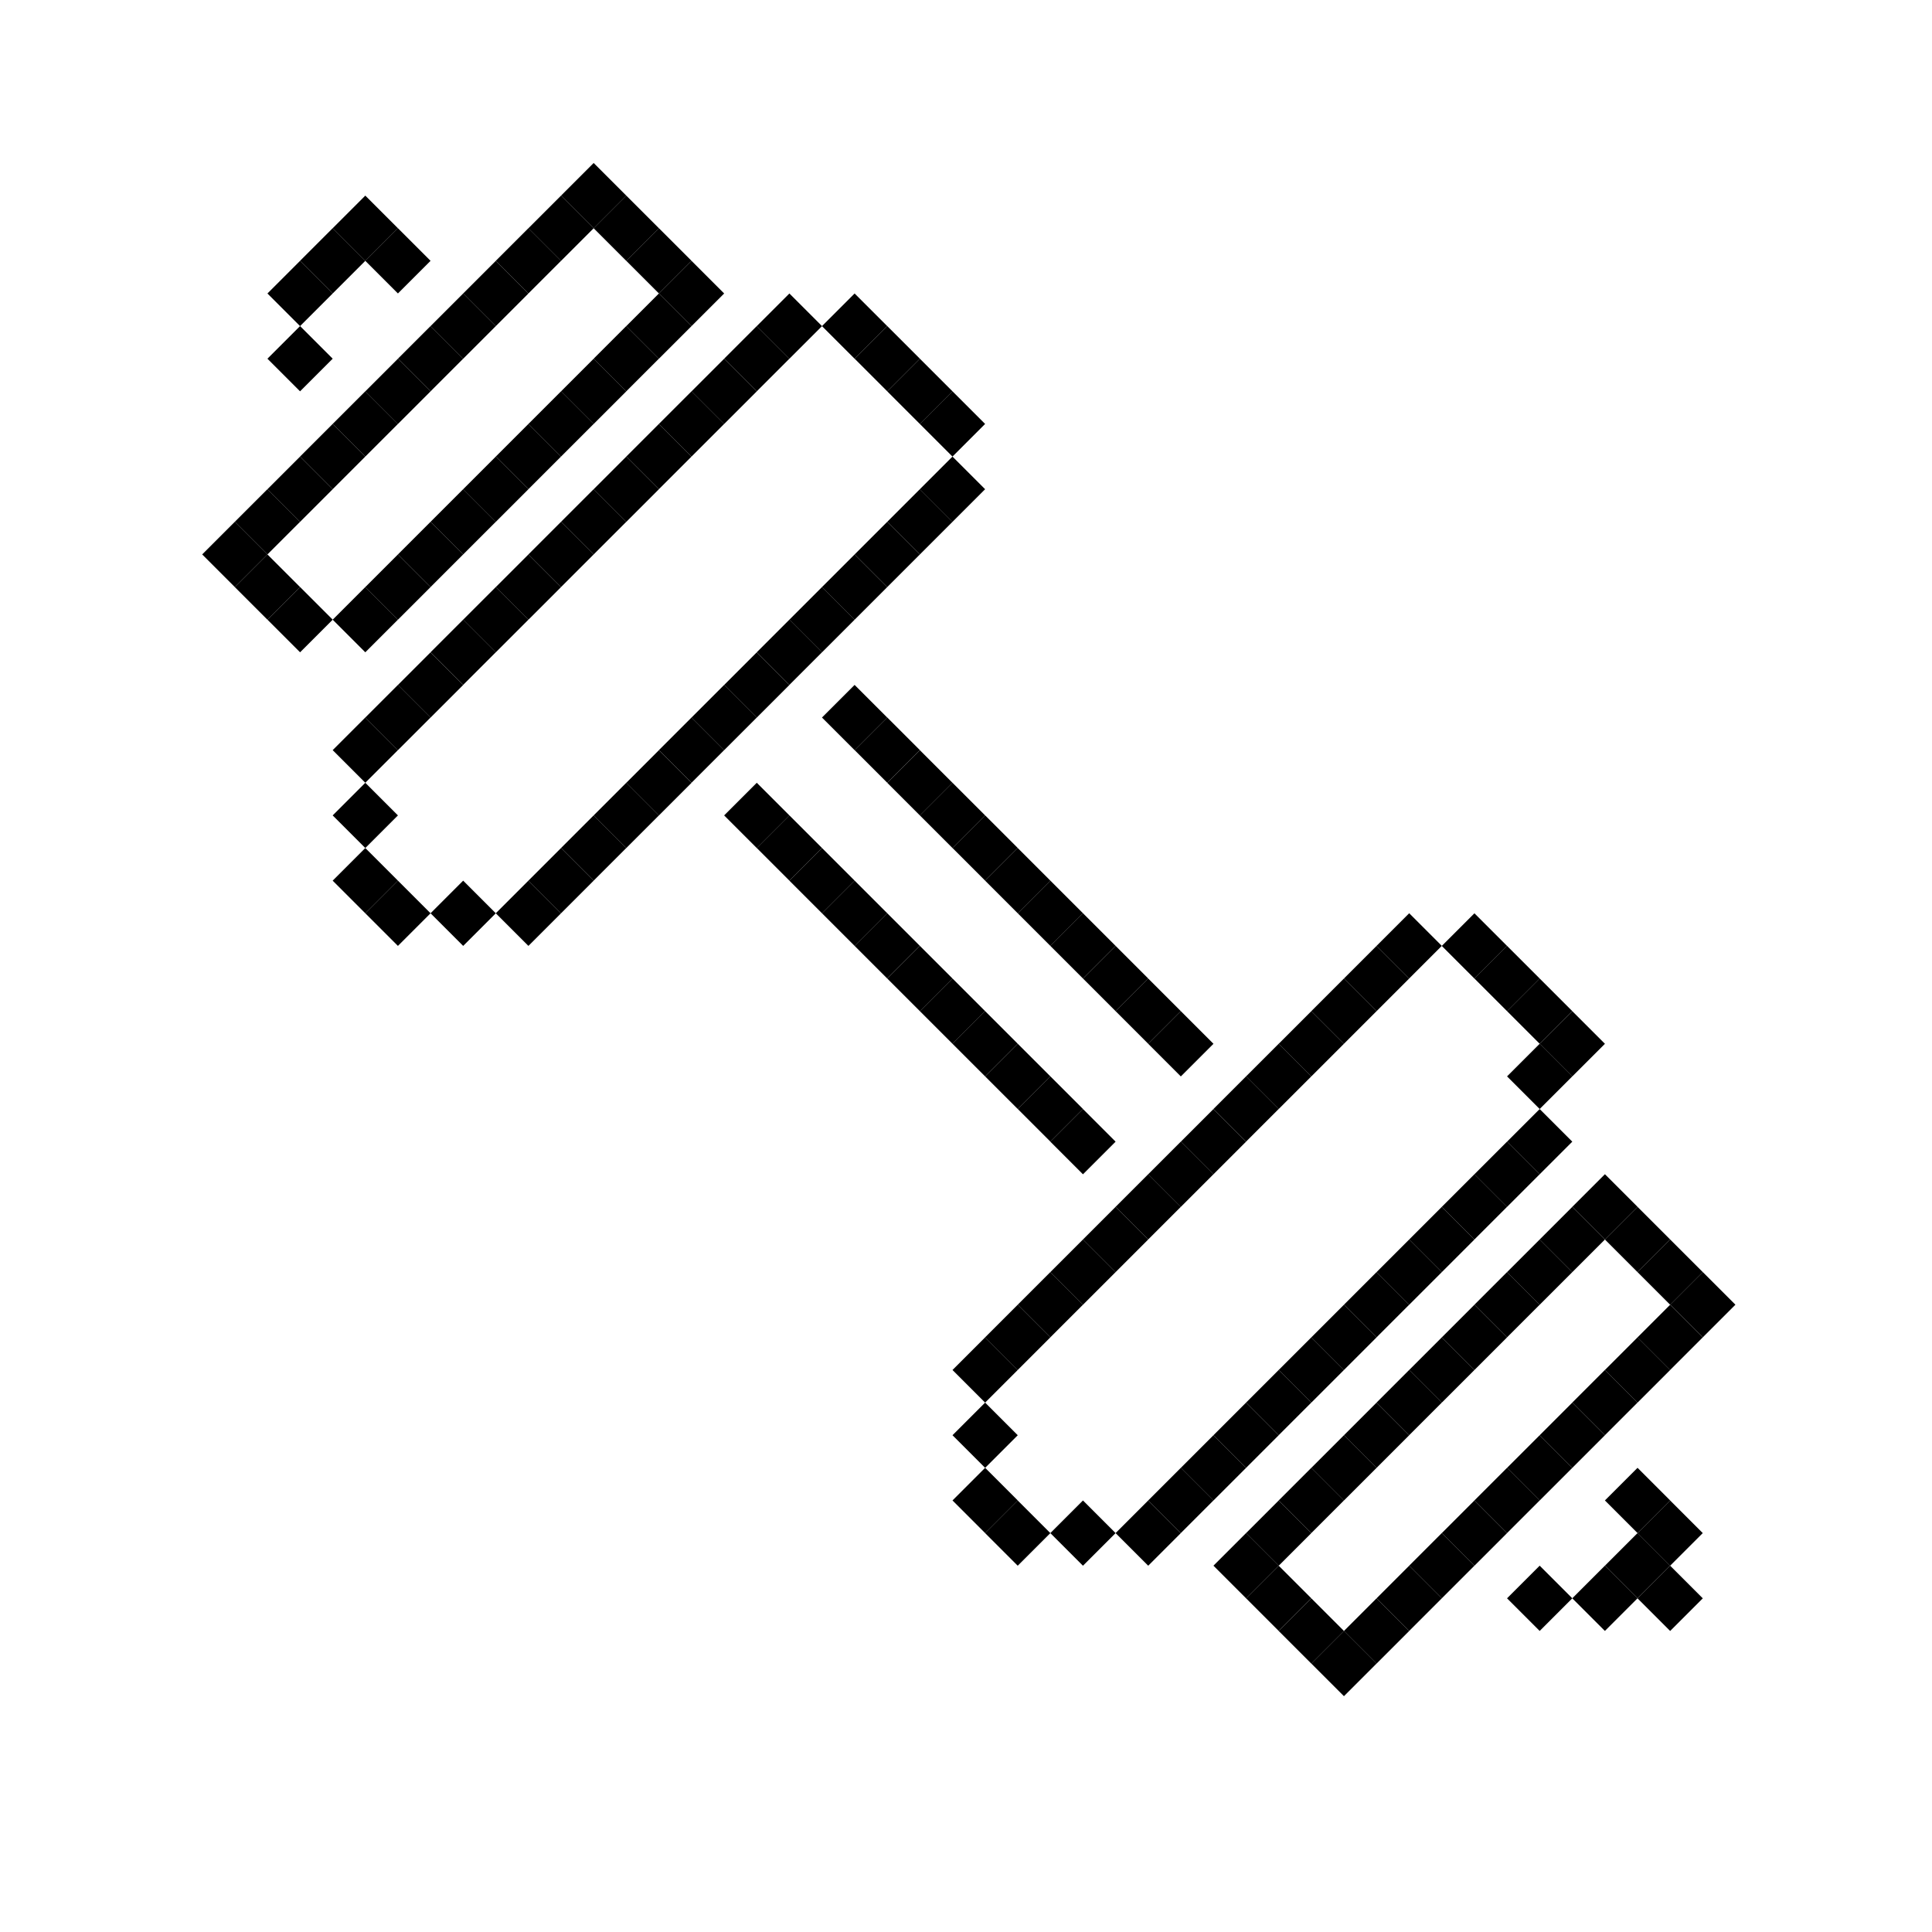 <svg width="61" height="61" viewBox="0 0 61 61" fill="none" xmlns="http://www.w3.org/2000/svg">
<rect x="24.924" y="9.266" width="1.457" height="1.457" transform="rotate(45 24.924 9.266)" fill="currentColor"/>
<rect x="23.894" y="10.295" width="1.457" height="1.457" transform="rotate(45 23.894 10.295)" fill="currentColor"/>
<rect x="26.983" y="9.266" width="1.457" height="1.457" transform="rotate(45 26.983 9.266)" fill="currentColor"/>
<rect x="28.014" y="10.295" width="1.457" height="1.457" transform="rotate(45 28.014 10.295)" fill="currentColor"/>
<rect x="29.044" y="11.326" width="1.457" height="1.457" transform="rotate(45 29.044 11.326)" fill="currentColor"/>
<rect x="30.073" y="12.355" width="1.457" height="1.457" transform="rotate(45 30.073 12.355)" fill="currentColor"/>
<rect x="30.073" y="14.416" width="1.457" height="1.457" transform="rotate(45 30.073 14.416)" fill="currentColor"/>
<rect x="29.044" y="15.445" width="1.457" height="1.457" transform="rotate(45 29.044 15.445)" fill="currentColor"/>
<rect x="16.684" y="27.805" width="1.457" height="1.457" transform="rotate(45 16.684 27.805)" fill="currentColor"/>
<rect x="17.714" y="26.775" width="1.457" height="1.457" transform="rotate(45 17.714 26.775)" fill="currentColor"/>
<rect x="14.624" y="27.805" width="1.457" height="1.457" transform="rotate(45 14.624 27.805)" fill="currentColor"/>
<rect x="12.564" y="27.805" width="1.457" height="1.457" transform="rotate(45 12.564 27.805)" fill="currentColor"/>
<rect x="11.534" y="24.715" width="1.457" height="1.457" transform="rotate(45 11.534 24.715)" fill="currentColor"/>
<rect x="11.534" y="26.775" width="1.457" height="1.457" transform="rotate(45 11.534 26.775)" fill="currentColor"/>
<rect x="11.534" y="22.654" width="1.457" height="1.457" transform="rotate(45 11.534 22.654)" fill="currentColor"/>
<rect x="12.564" y="21.625" width="1.457" height="1.457" transform="rotate(45 12.564 21.625)" fill="currentColor"/>
<rect x="28.014" y="16.475" width="1.457" height="1.457" transform="rotate(45 28.014 16.475)" fill="currentColor"/>
<rect x="26.983" y="17.506" width="1.457" height="1.457" transform="rotate(45 26.983 17.506)" fill="currentColor"/>
<rect x="25.954" y="18.535" width="1.457" height="1.457" transform="rotate(45 25.954 18.535)" fill="currentColor"/>
<rect x="24.924" y="19.564" width="1.457" height="1.457" transform="rotate(45 24.924 19.564)" fill="currentColor"/>
<rect x="23.894" y="20.596" width="1.457" height="1.457" transform="rotate(45 23.894 20.596)" fill="currentColor"/>
<rect x="22.864" y="21.625" width="1.457" height="1.457" transform="rotate(45 22.864 21.625)" fill="currentColor"/>
<rect x="21.834" y="22.654" width="1.457" height="1.457" transform="rotate(45 21.834 22.654)" fill="currentColor"/>
<rect x="20.804" y="23.686" width="1.457" height="1.457" transform="rotate(45 20.804 23.686)" fill="currentColor"/>
<rect x="19.774" y="24.715" width="1.457" height="1.457" transform="rotate(45 19.774 24.715)" fill="currentColor"/>
<rect x="18.744" y="25.744" width="1.457" height="1.457" transform="rotate(45 18.744 25.744)" fill="currentColor"/>
<rect x="22.864" y="11.326" width="1.457" height="1.457" transform="rotate(45 22.864 11.326)" fill="currentColor"/>
<rect x="21.834" y="12.355" width="1.457" height="1.457" transform="rotate(45 21.834 12.355)" fill="currentColor"/>
<rect x="20.804" y="13.385" width="1.457" height="1.457" transform="rotate(45 20.804 13.385)" fill="currentColor"/>
<rect x="19.774" y="14.416" width="1.457" height="1.457" transform="rotate(45 19.774 14.416)" fill="currentColor"/>
<rect x="18.744" y="15.445" width="1.457" height="1.457" transform="rotate(45 18.744 15.445)" fill="currentColor"/>
<rect x="17.714" y="16.475" width="1.457" height="1.457" transform="rotate(45 17.714 16.475)" fill="currentColor"/>
<rect x="16.684" y="17.506" width="1.457" height="1.457" transform="rotate(45 16.684 17.506)" fill="currentColor"/>
<rect x="15.654" y="18.535" width="1.457" height="1.457" transform="rotate(45 15.654 18.535)" fill="currentColor"/>
<rect x="14.624" y="19.564" width="1.457" height="1.457" transform="rotate(45 14.624 19.564)" fill="currentColor"/>
<rect x="13.594" y="20.596" width="1.457" height="1.457" transform="rotate(45 13.594 20.596)" fill="currentColor"/>
<rect x="17.714" y="6.176" width="1.457" height="1.457" transform="rotate(45 17.714 6.176)" fill="currentColor"/>
<rect x="18.744" y="5.146" width="1.457" height="1.457" transform="rotate(45 18.744 5.146)" fill="currentColor"/>
<rect x="19.774" y="6.176" width="1.457" height="1.457" transform="rotate(45 19.774 6.176)" fill="currentColor"/>
<rect x="20.804" y="7.205" width="1.457" height="1.457" transform="rotate(45 20.804 7.205)" fill="currentColor"/>
<rect x="21.834" y="8.236" width="1.457" height="1.457" transform="rotate(45 21.834 8.236)" fill="currentColor"/>
<rect x="20.804" y="9.266" width="1.457" height="1.457" transform="rotate(45 20.804 9.266)" fill="currentColor"/>
<rect x="11.534" y="18.535" width="1.457" height="1.457" transform="rotate(45 11.534 18.535)" fill="currentColor"/>
<rect x="9.475" y="18.535" width="1.457" height="1.457" transform="rotate(45 9.475 18.535)" fill="currentColor"/>
<rect x="8.444" y="17.506" width="1.457" height="1.457" transform="rotate(45 8.444 17.506)" fill="currentColor"/>
<rect x="7.414" y="16.475" width="1.457" height="1.457" transform="rotate(45 7.414 16.475)" fill="currentColor"/>
<rect x="8.444" y="15.445" width="1.457" height="1.457" transform="rotate(45 8.444 15.445)" fill="currentColor"/>
<rect x="19.773" y="10.295" width="1.457" height="1.457" transform="rotate(45 19.773 10.295)" fill="currentColor"/>
<rect x="18.744" y="11.326" width="1.457" height="1.457" transform="rotate(45 18.744 11.326)" fill="currentColor"/>
<rect x="17.714" y="12.355" width="1.457" height="1.457" transform="rotate(45 17.714 12.355)" fill="currentColor"/>
<rect x="16.684" y="13.385" width="1.457" height="1.457" transform="rotate(45 16.684 13.385)" fill="currentColor"/>
<rect x="15.654" y="14.416" width="1.457" height="1.457" transform="rotate(45 15.654 14.416)" fill="currentColor"/>
<rect x="14.624" y="15.445" width="1.457" height="1.457" transform="rotate(45 14.624 15.445)" fill="currentColor"/>
<rect x="13.594" y="16.475" width="1.457" height="1.457" transform="rotate(45 13.594 16.475)" fill="currentColor"/>
<rect x="12.564" y="17.506" width="1.457" height="1.457" transform="rotate(45 12.564 17.506)" fill="currentColor"/>
<rect x="16.684" y="7.205" width="1.457" height="1.457" transform="rotate(45 16.684 7.205)" fill="currentColor"/>
<rect x="15.654" y="8.236" width="1.457" height="1.457" transform="rotate(45 15.654 8.236)" fill="currentColor"/>
<rect x="14.624" y="9.266" width="1.457" height="1.457" transform="rotate(45 14.624 9.266)" fill="currentColor"/>
<rect x="13.594" y="10.295" width="1.457" height="1.457" transform="rotate(45 13.594 10.295)" fill="currentColor"/>
<rect x="12.564" y="11.326" width="1.457" height="1.457" transform="rotate(45 12.564 11.326)" fill="currentColor"/>
<rect x="11.534" y="12.355" width="1.457" height="1.457" transform="rotate(45 11.534 12.355)" fill="currentColor"/>
<rect x="10.504" y="13.385" width="1.457" height="1.457" transform="rotate(45 10.504 13.385)" fill="currentColor"/>
<rect x="9.474" y="14.416" width="1.457" height="1.457" transform="rotate(45 9.474 14.416)" fill="currentColor"/>
<rect x="49.643" y="38.105" width="1.457" height="1.457" transform="rotate(45 49.643 38.105)" fill="currentColor"/>
<rect x="50.673" y="37.074" width="1.457" height="1.457" transform="rotate(45 50.673 37.074)" fill="currentColor"/>
<rect x="51.703" y="38.105" width="1.457" height="1.457" transform="rotate(45 51.703 38.105)" fill="currentColor"/>
<rect x="53.763" y="40.164" width="1.457" height="1.457" transform="rotate(45 53.763 40.164)" fill="currentColor"/>
<rect x="52.733" y="39.135" width="1.457" height="1.457" transform="rotate(45 52.733 39.135)" fill="currentColor"/>
<rect x="52.732" y="41.195" width="1.457" height="1.457" transform="rotate(45 52.732 41.195)" fill="currentColor"/>
<rect x="43.463" y="50.465" width="1.457" height="1.457" transform="rotate(45 43.463 50.465)" fill="currentColor"/>
<rect x="42.433" y="51.494" width="1.457" height="1.457" transform="rotate(45 42.433 51.494)" fill="currentColor"/>
<rect x="41.403" y="50.465" width="1.457" height="1.457" transform="rotate(45 41.403 50.465)" fill="currentColor"/>
<rect x="40.373" y="49.434" width="1.457" height="1.457" transform="rotate(45 40.373 49.434)" fill="currentColor"/>
<rect x="39.343" y="48.404" width="1.457" height="1.457" transform="rotate(45 39.343 48.404)" fill="currentColor"/>
<rect x="40.373" y="47.375" width="1.457" height="1.457" transform="rotate(45 40.373 47.375)" fill="currentColor"/>
<rect x="51.703" y="42.225" width="1.457" height="1.457" transform="rotate(45 51.703 42.225)" fill="currentColor"/>
<rect x="50.673" y="43.254" width="1.457" height="1.457" transform="rotate(45 50.673 43.254)" fill="currentColor"/>
<rect x="49.643" y="44.285" width="1.457" height="1.457" transform="rotate(45 49.643 44.285)" fill="currentColor"/>
<rect x="48.613" y="45.315" width="1.457" height="1.457" transform="rotate(45 48.613 45.315)" fill="currentColor"/>
<rect x="47.583" y="46.344" width="1.457" height="1.457" transform="rotate(45 47.583 46.344)" fill="currentColor"/>
<rect x="46.553" y="47.375" width="1.457" height="1.457" transform="rotate(45 46.553 47.375)" fill="currentColor"/>
<rect x="45.523" y="48.404" width="1.457" height="1.457" transform="rotate(45 45.523 48.404)" fill="currentColor"/>
<rect x="44.493" y="49.434" width="1.457" height="1.457" transform="rotate(45 44.493 49.434)" fill="currentColor"/>
<rect x="48.613" y="39.135" width="1.457" height="1.457" transform="rotate(45 48.613 39.135)" fill="currentColor"/>
<rect x="47.583" y="40.164" width="1.457" height="1.457" transform="rotate(45 47.583 40.164)" fill="currentColor"/>
<rect x="46.553" y="41.195" width="1.457" height="1.457" transform="rotate(45 46.553 41.195)" fill="currentColor"/>
<rect x="45.523" y="42.225" width="1.457" height="1.457" transform="rotate(45 45.523 42.225)" fill="currentColor"/>
<rect x="44.493" y="43.254" width="1.457" height="1.457" transform="rotate(45 44.493 43.254)" fill="currentColor"/>
<rect x="43.463" y="44.285" width="1.457" height="1.457" transform="rotate(45 43.463 44.285)" fill="currentColor"/>
<rect x="42.433" y="45.315" width="1.457" height="1.457" transform="rotate(45 42.433 45.315)" fill="currentColor"/>
<rect x="41.403" y="46.344" width="1.457" height="1.457" transform="rotate(45 41.403 46.344)" fill="currentColor"/>
<rect x="44.493" y="28.834" width="1.457" height="1.457" transform="rotate(45 44.493 28.834)" fill="currentColor"/>
<rect x="43.463" y="29.865" width="1.457" height="1.457" transform="rotate(45 43.463 29.865)" fill="currentColor"/>
<rect x="46.553" y="28.836" width="1.457" height="1.457" transform="rotate(45 46.553 28.836)" fill="currentColor"/>
<rect x="47.583" y="29.865" width="1.457" height="1.457" transform="rotate(45 47.583 29.865)" fill="currentColor"/>
<rect x="49.643" y="31.926" width="1.457" height="1.457" transform="rotate(45 49.643 31.926)" fill="currentColor"/>
<rect x="48.613" y="30.895" width="1.457" height="1.457" transform="rotate(45 48.613 30.895)" fill="currentColor"/>
<rect x="48.613" y="32.955" width="1.457" height="1.457" transform="rotate(45 48.613 32.955)" fill="currentColor"/>
<rect x="48.613" y="35.016" width="1.457" height="1.457" transform="rotate(45 48.613 35.016)" fill="currentColor"/>
<rect x="36.253" y="47.375" width="1.457" height="1.457" transform="rotate(45 36.253 47.375)" fill="currentColor"/>
<rect x="34.193" y="47.375" width="1.457" height="1.457" transform="rotate(45 34.193 47.375)" fill="currentColor"/>
<rect x="37.283" y="46.344" width="1.457" height="1.457" transform="rotate(45 37.283 46.344)" fill="currentColor"/>
<rect x="32.133" y="47.375" width="1.457" height="1.457" transform="rotate(45 32.133 47.375)" fill="currentColor"/>
<rect x="31.104" y="46.344" width="1.457" height="1.457" transform="rotate(45 31.104 46.344)" fill="currentColor"/>
<rect x="31.104" y="44.285" width="1.457" height="1.457" transform="rotate(45 31.104 44.285)" fill="currentColor"/>
<rect x="31.104" y="42.225" width="1.457" height="1.457" transform="rotate(45 31.104 42.225)" fill="currentColor"/>
<rect x="32.133" y="41.195" width="1.457" height="1.457" transform="rotate(45 32.133 41.195)" fill="currentColor"/>
<rect x="47.583" y="36.045" width="1.457" height="1.457" transform="rotate(45 47.583 36.045)" fill="currentColor"/>
<rect x="46.553" y="37.074" width="1.457" height="1.457" transform="rotate(45 46.553 37.074)" fill="currentColor"/>
<rect x="45.523" y="38.105" width="1.457" height="1.457" transform="rotate(45 45.523 38.105)" fill="currentColor"/>
<rect x="44.493" y="39.135" width="1.457" height="1.457" transform="rotate(45 44.493 39.135)" fill="currentColor"/>
<rect x="43.463" y="40.164" width="1.457" height="1.457" transform="rotate(45 43.463 40.164)" fill="currentColor"/>
<rect x="42.433" y="41.195" width="1.457" height="1.457" transform="rotate(45 42.433 41.195)" fill="currentColor"/>
<rect x="41.403" y="42.225" width="1.457" height="1.457" transform="rotate(45 41.403 42.225)" fill="currentColor"/>
<rect x="40.373" y="43.254" width="1.457" height="1.457" transform="rotate(45 40.373 43.254)" fill="currentColor"/>
<rect x="39.343" y="44.285" width="1.457" height="1.457" transform="rotate(45 39.343 44.285)" fill="currentColor"/>
<rect x="38.313" y="45.315" width="1.457" height="1.457" transform="rotate(45 38.313 45.315)" fill="currentColor"/>
<rect x="42.433" y="30.895" width="1.457" height="1.457" transform="rotate(45 42.433 30.895)" fill="currentColor"/>
<rect x="41.403" y="31.926" width="1.457" height="1.457" transform="rotate(45 41.403 31.926)" fill="currentColor"/>
<rect x="40.373" y="32.955" width="1.457" height="1.457" transform="rotate(45 40.373 32.955)" fill="currentColor"/>
<rect x="39.343" y="33.984" width="1.457" height="1.457" transform="rotate(45 39.343 33.984)" fill="currentColor"/>
<rect x="38.313" y="35.016" width="1.457" height="1.457" transform="rotate(45 38.313 35.016)" fill="currentColor"/>
<rect x="37.283" y="36.045" width="1.457" height="1.457" transform="rotate(45 37.283 36.045)" fill="currentColor"/>
<rect x="36.253" y="37.074" width="1.457" height="1.457" transform="rotate(45 36.253 37.074)" fill="currentColor"/>
<rect x="35.223" y="38.105" width="1.457" height="1.457" transform="rotate(45 35.223 38.105)" fill="currentColor"/>
<rect x="34.193" y="39.135" width="1.457" height="1.457" transform="rotate(45 34.193 39.135)" fill="currentColor"/>
<rect x="33.163" y="40.164" width="1.457" height="1.457" transform="rotate(45 33.163 40.164)" fill="currentColor"/>
<rect x="26.983" y="21.625" width="1.457" height="1.457" transform="rotate(45 26.983 21.625)" fill="currentColor"/>
<rect x="28.014" y="22.654" width="1.457" height="1.457" transform="rotate(45 28.014 22.654)" fill="currentColor"/>
<rect x="29.044" y="23.686" width="1.457" height="1.457" transform="rotate(45 29.044 23.686)" fill="currentColor"/>
<rect x="30.074" y="24.715" width="1.457" height="1.457" transform="rotate(45 30.074 24.715)" fill="currentColor"/>
<rect x="31.104" y="25.744" width="1.457" height="1.457" transform="rotate(45 31.104 25.744)" fill="currentColor"/>
<rect x="32.134" y="26.775" width="1.457" height="1.457" transform="rotate(45 32.134 26.775)" fill="currentColor"/>
<rect x="33.164" y="27.805" width="1.457" height="1.457" transform="rotate(45 33.164 27.805)" fill="currentColor"/>
<rect x="34.193" y="28.834" width="1.457" height="1.457" transform="rotate(45 34.193 28.834)" fill="currentColor"/>
<rect x="35.224" y="29.865" width="1.457" height="1.457" transform="rotate(45 35.224 29.865)" fill="currentColor"/>
<rect x="36.253" y="30.895" width="1.457" height="1.457" transform="rotate(45 36.253 30.895)" fill="currentColor"/>
<rect x="37.283" y="31.926" width="1.457" height="1.457" transform="rotate(45 37.283 31.926)" fill="currentColor"/>
<rect x="23.894" y="24.715" width="1.457" height="1.457" transform="rotate(45 23.894 24.715)" fill="currentColor"/>
<rect x="24.924" y="25.744" width="1.457" height="1.457" transform="rotate(45 24.924 25.744)" fill="currentColor"/>
<rect x="25.954" y="26.775" width="1.457" height="1.457" transform="rotate(45 25.954 26.775)" fill="currentColor"/>
<rect x="26.984" y="27.805" width="1.457" height="1.457" transform="rotate(45 26.984 27.805)" fill="currentColor"/>
<rect x="28.013" y="28.834" width="1.457" height="1.457" transform="rotate(45 28.013 28.834)" fill="currentColor"/>
<rect x="29.044" y="29.865" width="1.457" height="1.457" transform="rotate(45 29.044 29.865)" fill="currentColor"/>
<rect x="30.074" y="30.895" width="1.457" height="1.457" transform="rotate(45 30.074 30.895)" fill="currentColor"/>
<rect x="31.103" y="31.924" width="1.457" height="1.457" transform="rotate(45 31.103 31.924)" fill="currentColor"/>
<rect x="32.134" y="32.955" width="1.457" height="1.457" transform="rotate(45 32.134 32.955)" fill="currentColor"/>
<rect x="33.164" y="33.984" width="1.457" height="1.457" transform="rotate(45 33.164 33.984)" fill="currentColor"/>
<rect x="34.193" y="35.016" width="1.457" height="1.457" transform="rotate(45 34.193 35.016)" fill="currentColor"/>
<rect x="51.703" y="48.404" width="1.457" height="1.457" transform="rotate(45 51.703 48.404)" fill="currentColor"/>
<rect x="52.732" y="47.375" width="1.457" height="1.457" transform="rotate(45 52.732 47.375)" fill="currentColor"/>
<rect x="51.703" y="46.344" width="1.457" height="1.457" transform="rotate(45 51.703 46.344)" fill="currentColor"/>
<rect x="52.733" y="49.435" width="1.457" height="1.457" transform="rotate(45 52.733 49.435)" fill="currentColor"/>
<rect x="50.672" y="49.434" width="1.457" height="1.457" transform="rotate(45 50.672 49.434)" fill="currentColor"/>
<rect x="48.613" y="49.434" width="1.457" height="1.457" transform="rotate(45 48.613 49.434)" fill="currentColor"/>
<rect x="9.474" y="10.295" width="1.457" height="1.457" transform="rotate(45 9.474 10.295)" fill="currentColor"/>
<rect x="9.474" y="8.236" width="1.457" height="1.457" transform="rotate(45 9.474 8.236)" fill="currentColor"/>
<rect x="10.504" y="7.205" width="1.457" height="1.457" transform="rotate(45 10.504 7.205)" fill="currentColor"/>
<rect x="11.534" y="6.176" width="1.457" height="1.457" transform="rotate(45 11.534 6.176)" fill="currentColor"/>
<rect x="12.564" y="7.205" width="1.457" height="1.457" transform="rotate(45 12.564 7.205)" fill="currentColor"/>
</svg>
